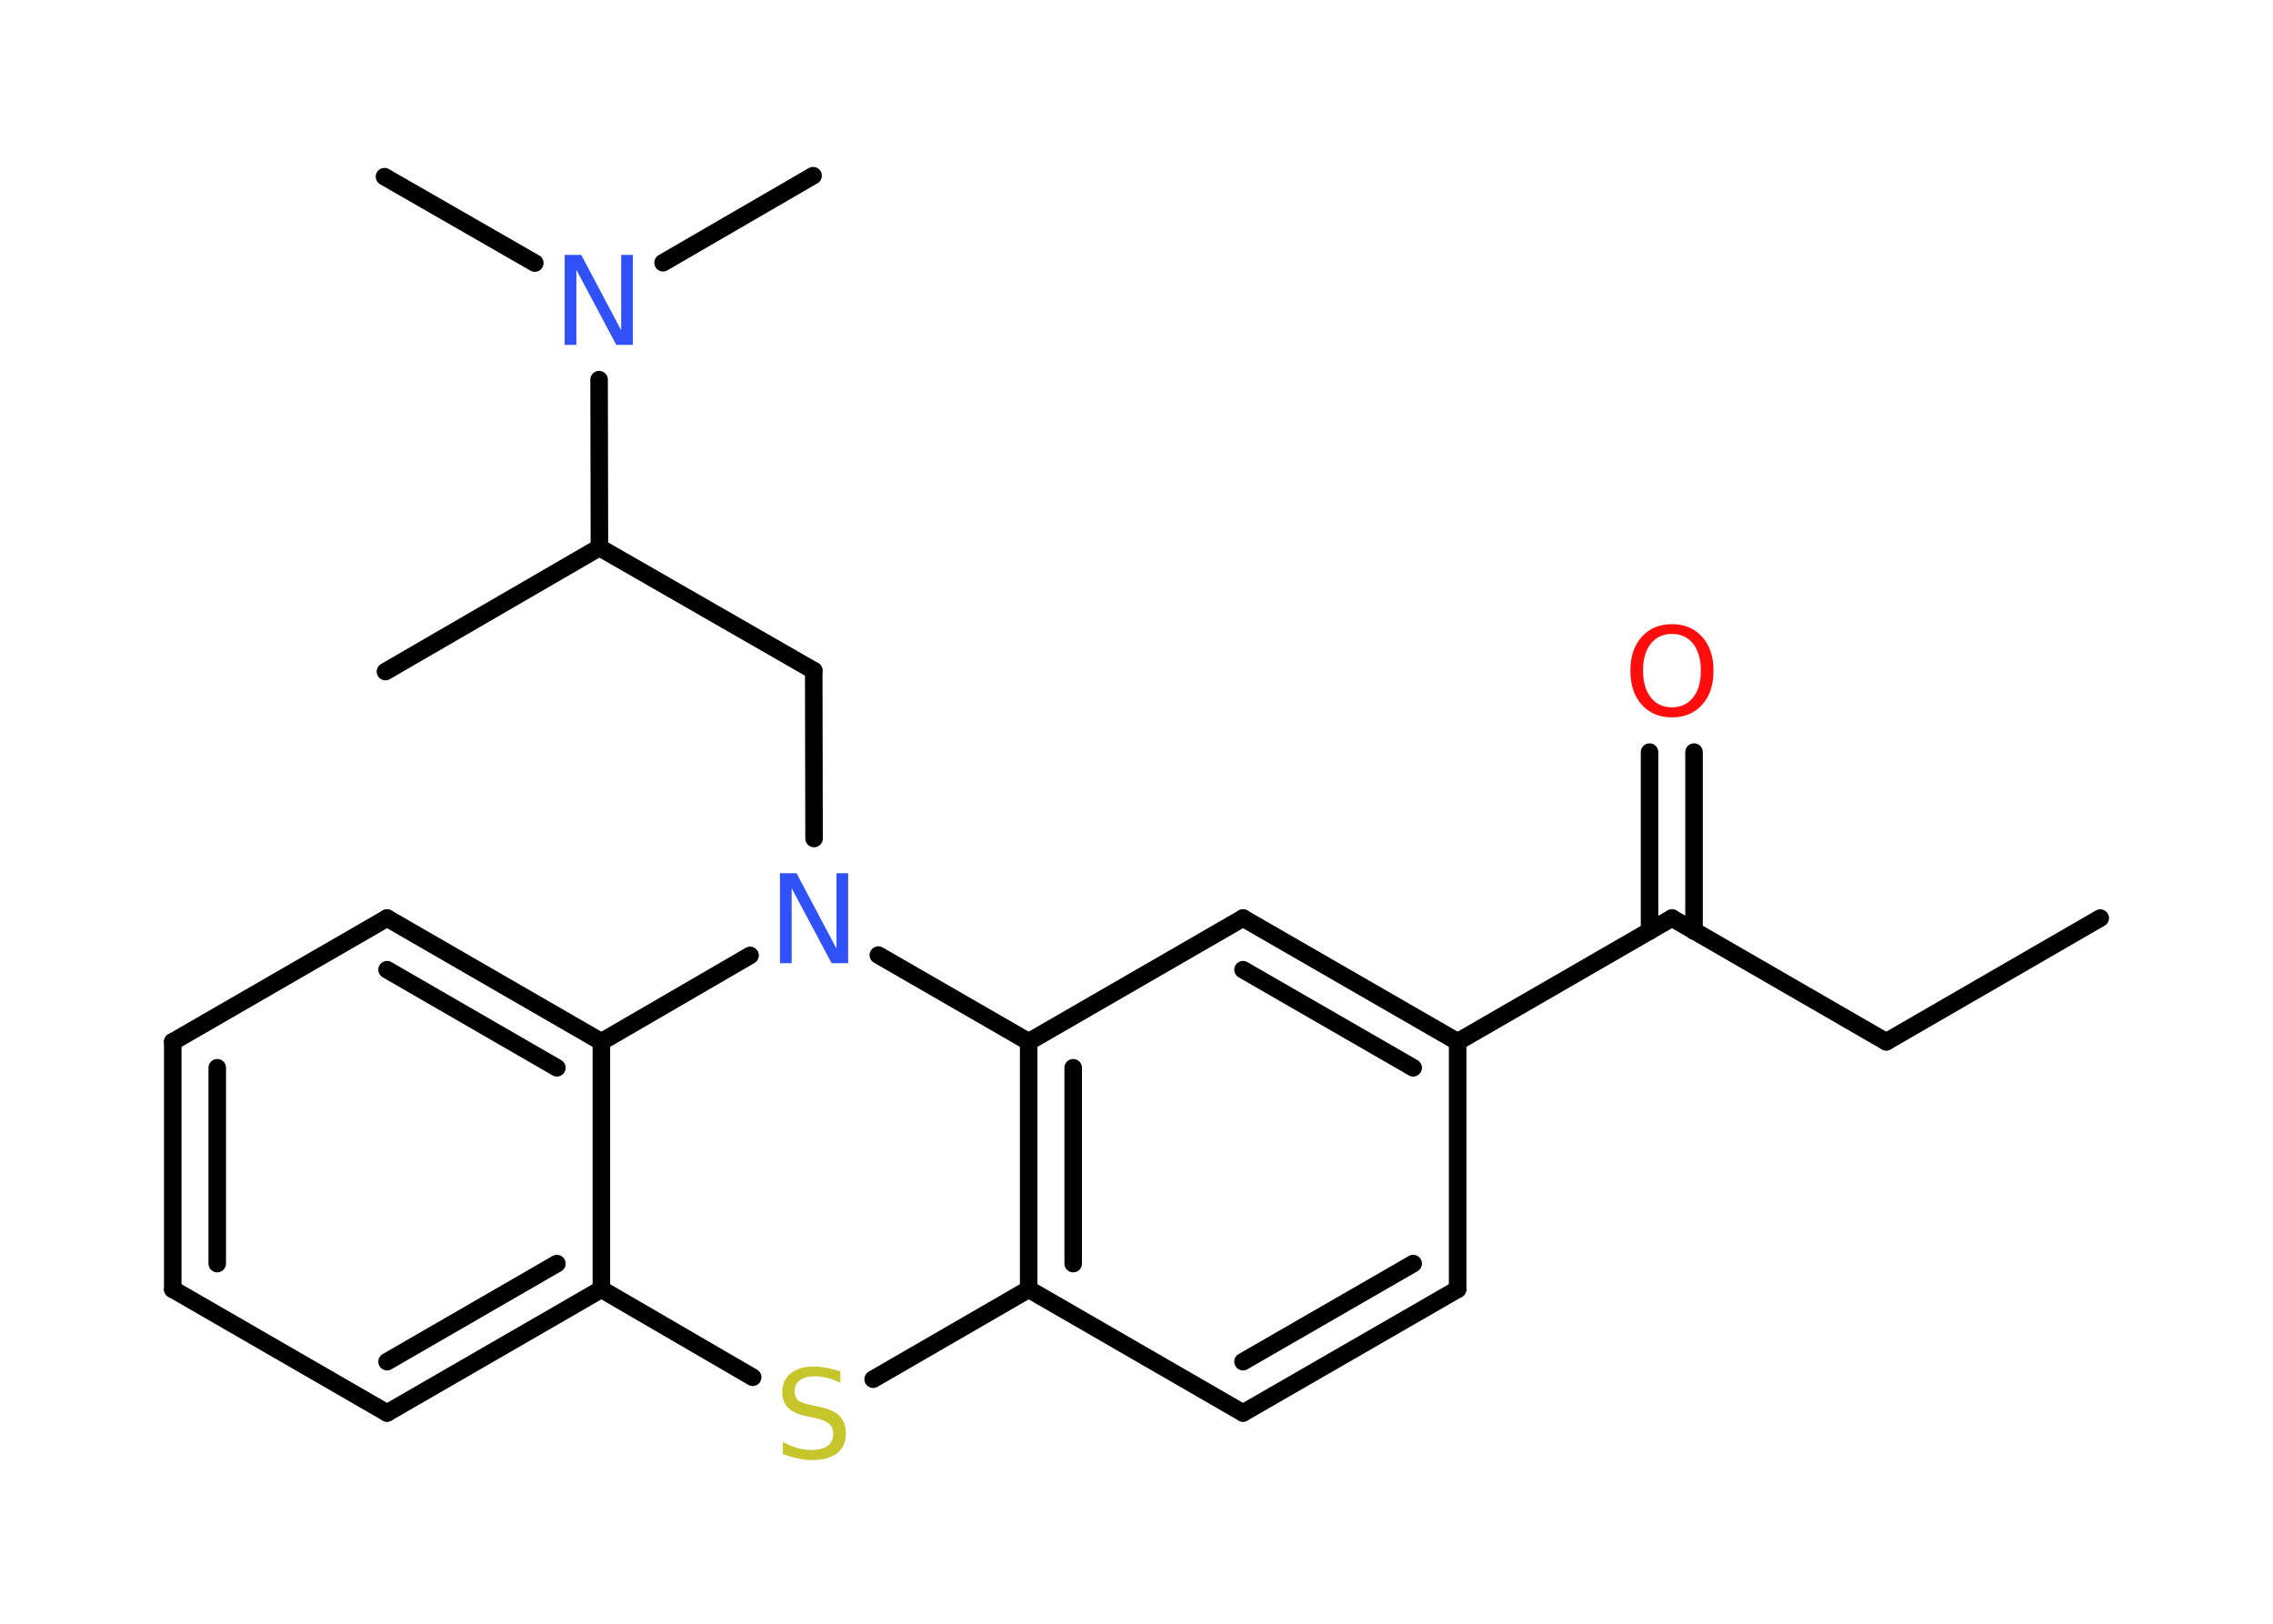 <?xml version='1.0' encoding='UTF-8'?>
<!DOCTYPE svg PUBLIC "-//W3C//DTD SVG 1.1//EN" "http://www.w3.org/Graphics/SVG/1.1/DTD/svg11.dtd">
<svg version='1.2' xmlns='http://www.w3.org/2000/svg' xmlns:xlink='http://www.w3.org/1999/xlink' width='70.0mm' height='50.0mm' viewBox='0 0 70.0 50.0'>
  <desc>Generated by the Chemistry Development Kit (http://github.com/cdk)</desc>
  <g stroke-linecap='round' stroke-linejoin='round' stroke='#000000' stroke-width='.54' fill='#3050F8'>
    <rect x='.0' y='.0' width='70.0' height='50.0' fill='#FFFFFF' stroke='none'/>
    <g id='mol1' class='mol'>
      <line id='mol1bnd1' class='bond' x1='64.68' y1='28.27' x2='58.09' y2='32.08'/>
      <line id='mol1bnd2' class='bond' x1='58.09' y1='32.08' x2='51.49' y2='28.27'/>
      <g id='mol1bnd3' class='bond'>
        <line x1='50.8' y1='28.67' x2='50.8' y2='23.16'/>
        <line x1='52.17' y1='28.67' x2='52.17' y2='23.16'/>
      </g>
      <line id='mol1bnd4' class='bond' x1='51.49' y1='28.27' x2='44.89' y2='32.08'/>
      <g id='mol1bnd5' class='bond'>
        <line x1='44.89' y1='32.08' x2='38.28' y2='28.27'/>
        <line x1='43.52' y1='32.88' x2='38.28' y2='29.86'/>
      </g>
      <line id='mol1bnd6' class='bond' x1='38.28' y1='28.27' x2='31.68' y2='32.08'/>
      <g id='mol1bnd7' class='bond'>
        <line x1='31.68' y1='32.08' x2='31.68' y2='39.7'/>
        <line x1='33.05' y1='32.88' x2='33.05' y2='38.91'/>
      </g>
      <line id='mol1bnd8' class='bond' x1='31.68' y1='39.7' x2='26.89' y2='42.47'/>
      <line id='mol1bnd9' class='bond' x1='23.18' y1='42.41' x2='18.52' y2='39.7'/>
      <g id='mol1bnd10' class='bond'>
        <line x1='11.92' y1='43.51' x2='18.52' y2='39.7'/>
        <line x1='11.92' y1='41.93' x2='17.15' y2='38.91'/>
      </g>
      <line id='mol1bnd11' class='bond' x1='11.92' y1='43.51' x2='5.32' y2='39.7'/>
      <g id='mol1bnd12' class='bond'>
        <line x1='5.32' y1='32.08' x2='5.32' y2='39.7'/>
        <line x1='6.69' y1='32.88' x2='6.69' y2='38.91'/>
      </g>
      <line id='mol1bnd13' class='bond' x1='5.32' y1='32.08' x2='11.92' y2='28.27'/>
      <g id='mol1bnd14' class='bond'>
        <line x1='18.52' y1='32.08' x2='11.92' y2='28.27'/>
        <line x1='17.15' y1='32.88' x2='11.92' y2='29.86'/>
      </g>
      <line id='mol1bnd15' class='bond' x1='18.52' y1='39.7' x2='18.52' y2='32.08'/>
      <line id='mol1bnd16' class='bond' x1='18.52' y1='32.08' x2='23.1' y2='29.42'/>
      <line id='mol1bnd17' class='bond' x1='31.68' y1='32.08' x2='27.05' y2='29.41'/>
      <line id='mol1bnd18' class='bond' x1='25.07' y1='25.82' x2='25.06' y2='20.65'/>
      <line id='mol1bnd19' class='bond' x1='25.06' y1='20.65' x2='18.46' y2='16.86'/>
      <line id='mol1bnd20' class='bond' x1='18.46' y1='16.86' x2='11.87' y2='20.68'/>
      <line id='mol1bnd21' class='bond' x1='18.46' y1='16.86' x2='18.45' y2='11.69'/>
      <line id='mol1bnd22' class='bond' x1='16.47' y1='8.1' x2='11.84' y2='5.44'/>
      <line id='mol1bnd23' class='bond' x1='20.42' y1='8.09' x2='25.04' y2='5.41'/>
      <line id='mol1bnd24' class='bond' x1='31.68' y1='39.7' x2='38.28' y2='43.51'/>
      <g id='mol1bnd25' class='bond'>
        <line x1='38.28' y1='43.51' x2='44.89' y2='39.7'/>
        <line x1='38.28' y1='41.93' x2='43.52' y2='38.91'/>
      </g>
      <line id='mol1bnd26' class='bond' x1='44.89' y1='32.08' x2='44.89' y2='39.7'/>
      <path id='mol1atm4' class='atom' d='M51.49 19.52q-.41 .0 -.65 .3q-.24 .3 -.24 .83q.0 .52 .24 .83q.24 .3 .65 .3q.41 .0 .65 -.3q.24 -.3 .24 -.83q.0 -.52 -.24 -.83q-.24 -.3 -.65 -.3zM51.49 19.22q.58 .0 .93 .39q.35 .39 .35 1.04q.0 .66 -.35 1.05q-.35 .39 -.93 .39q-.58 .0 -.93 -.39q-.35 -.39 -.35 -1.05q.0 -.65 .35 -1.04q.35 -.39 .93 -.39z' stroke='none' fill='#FF0D0D'/>
      <path id='mol1atm9' class='atom' d='M25.88 42.22v.36q-.21 -.1 -.4 -.15q-.19 -.05 -.37 -.05q-.31 .0 -.47 .12q-.17 .12 -.17 .34q.0 .18 .11 .28q.11 .09 .42 .15l.23 .05q.42 .08 .62 .28q.2 .2 .2 .54q.0 .4 -.27 .61q-.27 .21 -.79 .21q-.2 .0 -.42 -.05q-.22 -.05 -.46 -.13v-.38q.23 .13 .45 .19q.22 .06 .43 .06q.32 .0 .5 -.13q.17 -.13 .17 -.36q.0 -.21 -.13 -.32q-.13 -.11 -.41 -.17l-.23 -.05q-.42 -.08 -.61 -.26q-.19 -.18 -.19 -.49q.0 -.37 .26 -.58q.26 -.21 .71 -.21q.19 .0 .39 .04q.2 .04 .41 .1z' stroke='none' fill='#C6C62C'/>
      <path id='mol1atm16' class='atom' d='M24.03 26.89h.5l1.23 2.32v-2.32h.36v2.77h-.51l-1.23 -2.31v2.31h-.36v-2.77z' stroke='none'/>
      <path id='mol1atm20' class='atom' d='M17.4 7.85h.5l1.23 2.32v-2.32h.36v2.77h-.51l-1.23 -2.31v2.31h-.36v-2.77z' stroke='none'/>
    </g>
  </g>
</svg>
